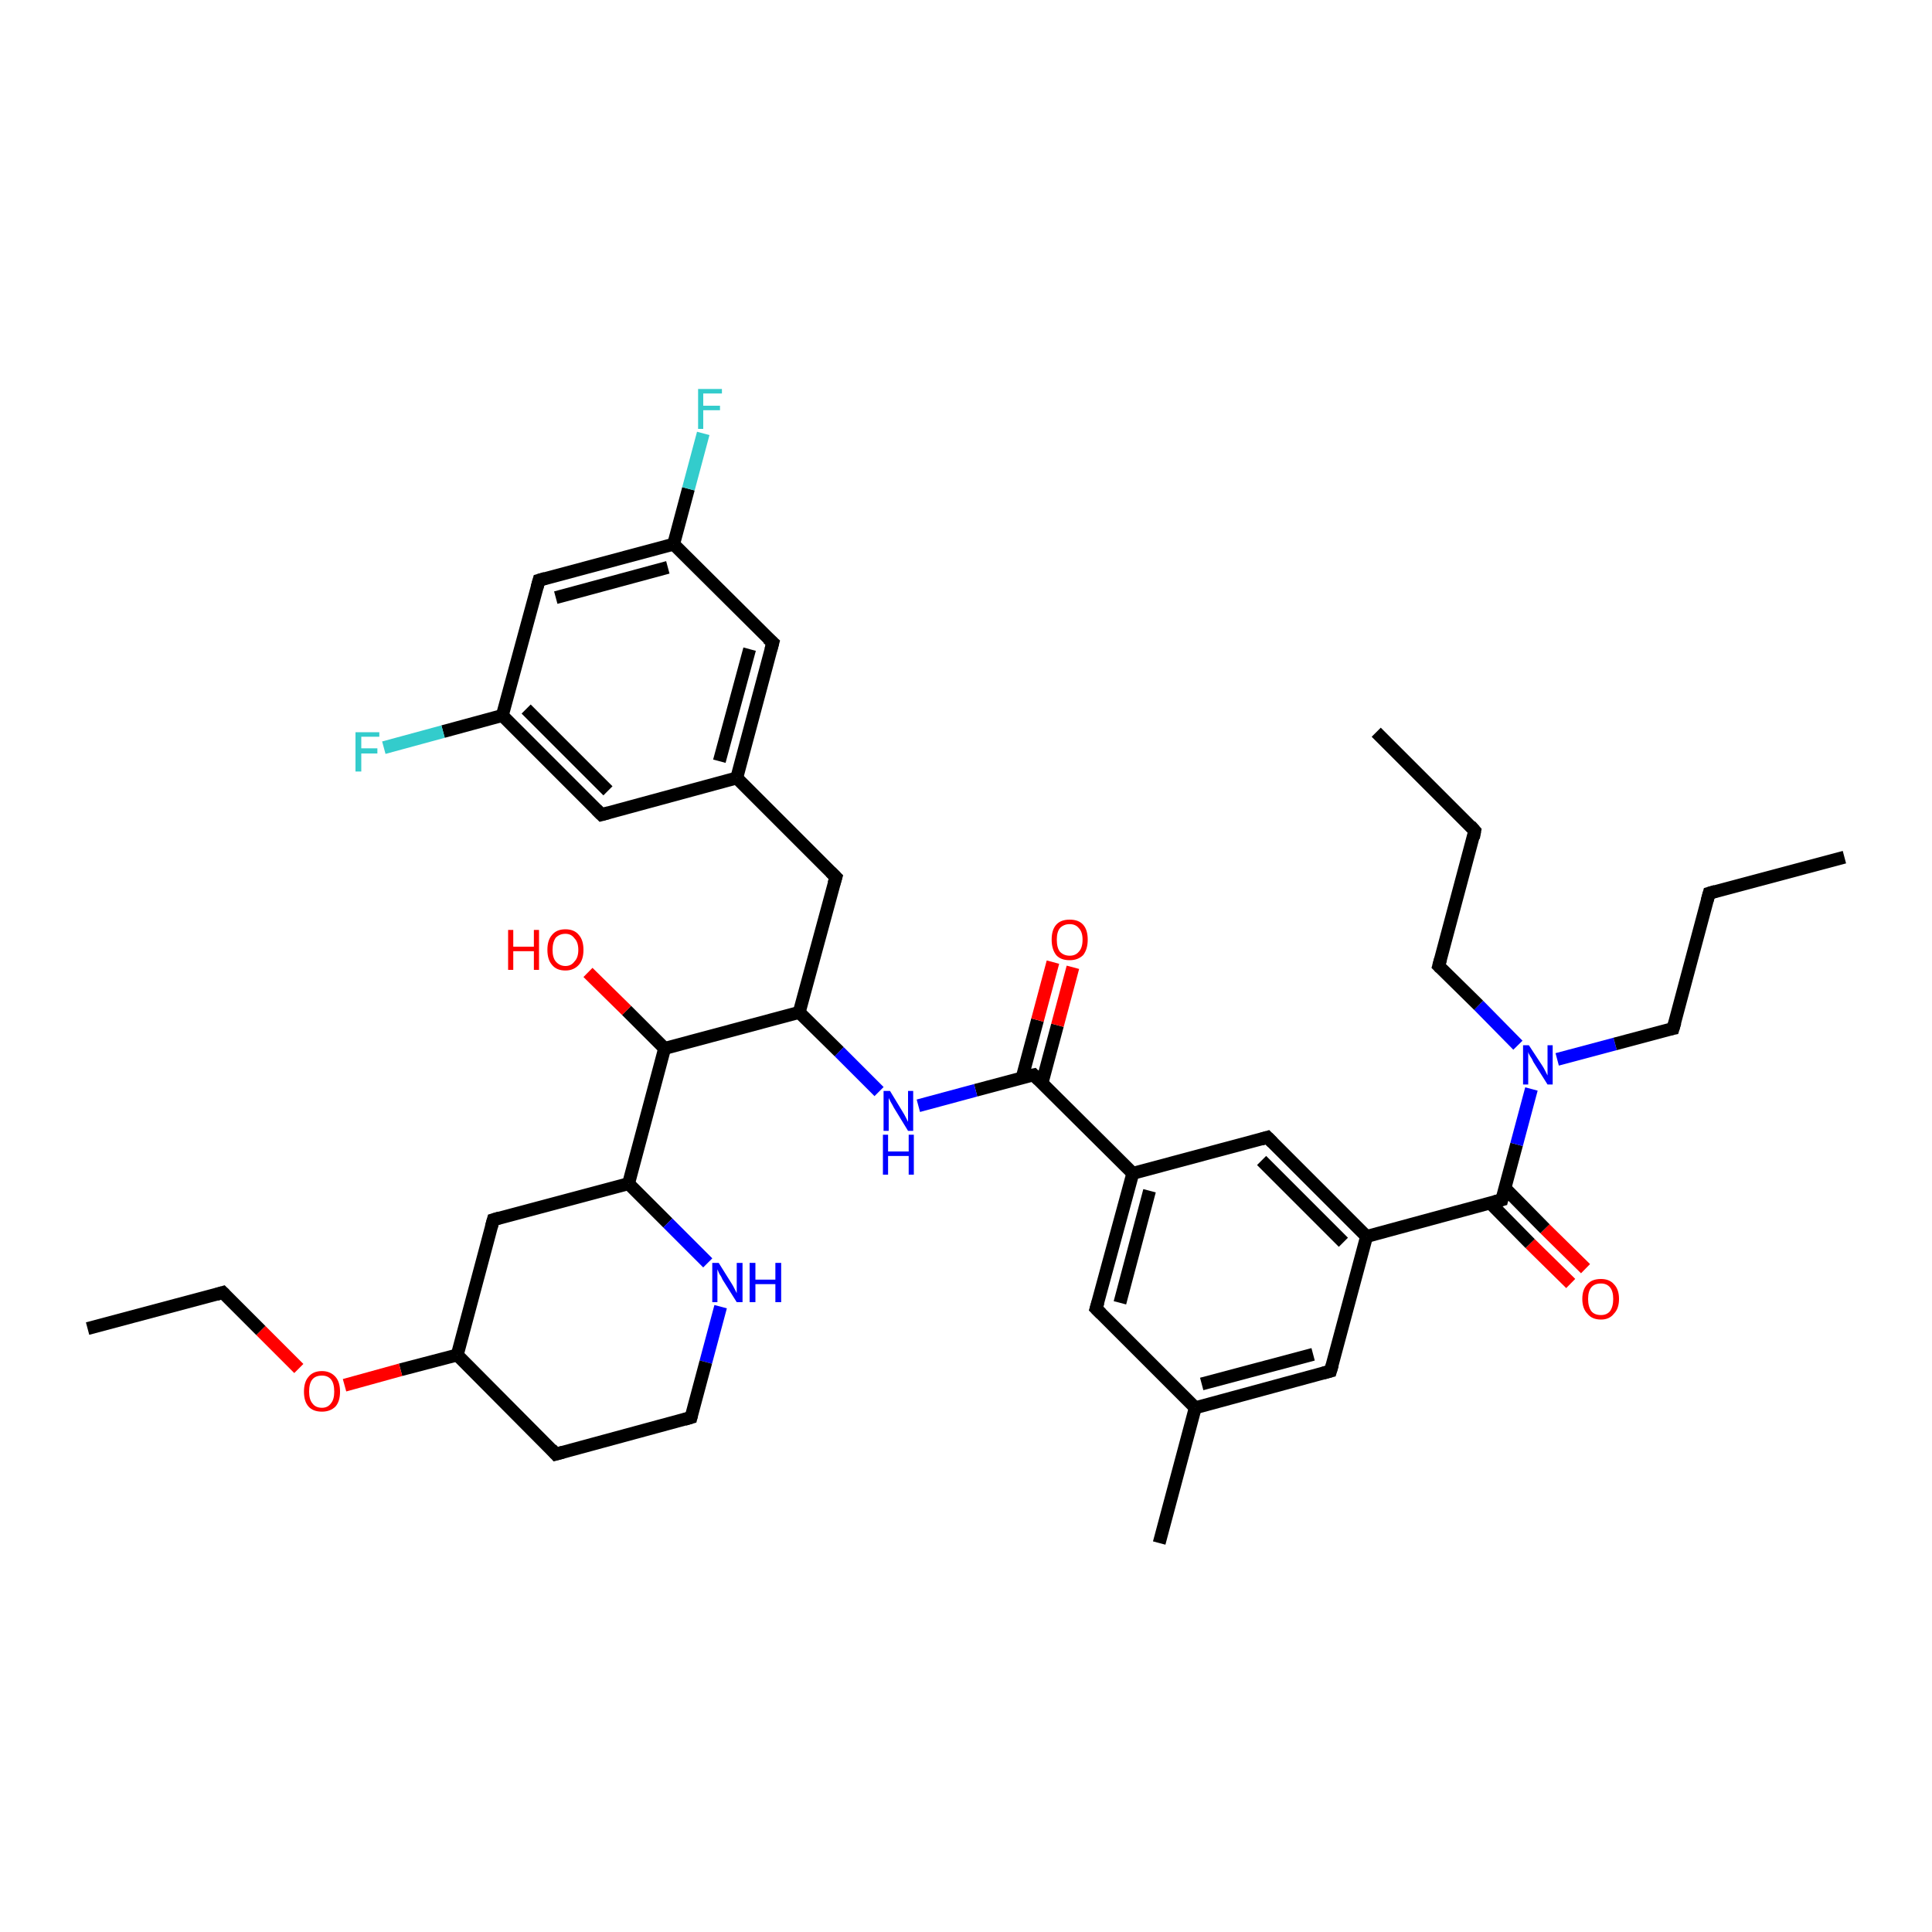 <?xml version='1.0' encoding='iso-8859-1'?>
<svg version='1.1' baseProfile='full'
              xmlns='http://www.w3.org/2000/svg'
                      xmlns:rdkit='http://www.rdkit.org/xml'
                      xmlns:xlink='http://www.w3.org/1999/xlink'
                  xml:space='preserve'
width='300px' height='300px' viewBox='0 0 300 300'>
<!-- END OF HEADER -->
<rect style='opacity:1.0;fill:#FFFFFF;stroke:none' width='300.0' height='300.0' x='0.0' y='0.0'> </rect>
<path class='bond-0 atom-0 atom-1' d='M 243.9,199.3 L 237.6,193.1' style='fill:none;fill-rule:evenodd;stroke:#FF0000;stroke-width:2.0px;stroke-linecap:butt;stroke-linejoin:miter;stroke-opacity:1' />
<path class='bond-0 atom-0 atom-1' d='M 237.6,193.1 L 231.4,186.8' style='fill:none;fill-rule:evenodd;stroke:#000000;stroke-width:2.0px;stroke-linecap:butt;stroke-linejoin:miter;stroke-opacity:1' />
<path class='bond-0 atom-0 atom-1' d='M 246.2,197.0 L 239.9,190.8' style='fill:none;fill-rule:evenodd;stroke:#FF0000;stroke-width:2.0px;stroke-linecap:butt;stroke-linejoin:miter;stroke-opacity:1' />
<path class='bond-0 atom-0 atom-1' d='M 239.9,190.8 L 233.7,184.5' style='fill:none;fill-rule:evenodd;stroke:#000000;stroke-width:2.0px;stroke-linecap:butt;stroke-linejoin:miter;stroke-opacity:1' />
<path class='bond-1 atom-1 atom-2' d='M 233.2,186.3 L 235.5,177.7' style='fill:none;fill-rule:evenodd;stroke:#000000;stroke-width:2.0px;stroke-linecap:butt;stroke-linejoin:miter;stroke-opacity:1' />
<path class='bond-1 atom-1 atom-2' d='M 235.5,177.7 L 237.8,169.1' style='fill:none;fill-rule:evenodd;stroke:#0000FF;stroke-width:2.0px;stroke-linecap:butt;stroke-linejoin:miter;stroke-opacity:1' />
<path class='bond-2 atom-2 atom-3' d='M 241.8,164.5 L 250.8,162.1' style='fill:none;fill-rule:evenodd;stroke:#0000FF;stroke-width:2.0px;stroke-linecap:butt;stroke-linejoin:miter;stroke-opacity:1' />
<path class='bond-2 atom-2 atom-3' d='M 250.8,162.1 L 259.8,159.7' style='fill:none;fill-rule:evenodd;stroke:#000000;stroke-width:2.0px;stroke-linecap:butt;stroke-linejoin:miter;stroke-opacity:1' />
<path class='bond-3 atom-3 atom-4' d='M 259.8,159.7 L 265.4,138.7' style='fill:none;fill-rule:evenodd;stroke:#000000;stroke-width:2.0px;stroke-linecap:butt;stroke-linejoin:miter;stroke-opacity:1' />
<path class='bond-4 atom-4 atom-5' d='M 265.4,138.7 L 286.4,133.1' style='fill:none;fill-rule:evenodd;stroke:#000000;stroke-width:2.0px;stroke-linecap:butt;stroke-linejoin:miter;stroke-opacity:1' />
<path class='bond-5 atom-2 atom-6' d='M 235.7,162.3 L 229.6,156.1' style='fill:none;fill-rule:evenodd;stroke:#0000FF;stroke-width:2.0px;stroke-linecap:butt;stroke-linejoin:miter;stroke-opacity:1' />
<path class='bond-5 atom-2 atom-6' d='M 229.6,156.1 L 223.4,150.0' style='fill:none;fill-rule:evenodd;stroke:#000000;stroke-width:2.0px;stroke-linecap:butt;stroke-linejoin:miter;stroke-opacity:1' />
<path class='bond-6 atom-6 atom-7' d='M 223.4,150.0 L 229.0,129.0' style='fill:none;fill-rule:evenodd;stroke:#000000;stroke-width:2.0px;stroke-linecap:butt;stroke-linejoin:miter;stroke-opacity:1' />
<path class='bond-7 atom-7 atom-8' d='M 229.0,129.0 L 213.7,113.7' style='fill:none;fill-rule:evenodd;stroke:#000000;stroke-width:2.0px;stroke-linecap:butt;stroke-linejoin:miter;stroke-opacity:1' />
<path class='bond-8 atom-1 atom-9' d='M 233.2,186.3 L 212.2,192.0' style='fill:none;fill-rule:evenodd;stroke:#000000;stroke-width:2.0px;stroke-linecap:butt;stroke-linejoin:miter;stroke-opacity:1' />
<path class='bond-9 atom-9 atom-10' d='M 212.2,192.0 L 196.8,176.6' style='fill:none;fill-rule:evenodd;stroke:#000000;stroke-width:2.0px;stroke-linecap:butt;stroke-linejoin:miter;stroke-opacity:1' />
<path class='bond-9 atom-9 atom-10' d='M 208.6,192.9 L 195.9,180.2' style='fill:none;fill-rule:evenodd;stroke:#000000;stroke-width:2.0px;stroke-linecap:butt;stroke-linejoin:miter;stroke-opacity:1' />
<path class='bond-10 atom-10 atom-11' d='M 196.8,176.6 L 175.9,182.2' style='fill:none;fill-rule:evenodd;stroke:#000000;stroke-width:2.0px;stroke-linecap:butt;stroke-linejoin:miter;stroke-opacity:1' />
<path class='bond-11 atom-11 atom-12' d='M 175.9,182.2 L 170.2,203.2' style='fill:none;fill-rule:evenodd;stroke:#000000;stroke-width:2.0px;stroke-linecap:butt;stroke-linejoin:miter;stroke-opacity:1' />
<path class='bond-11 atom-11 atom-12' d='M 178.5,184.9 L 173.9,202.3' style='fill:none;fill-rule:evenodd;stroke:#000000;stroke-width:2.0px;stroke-linecap:butt;stroke-linejoin:miter;stroke-opacity:1' />
<path class='bond-12 atom-12 atom-13' d='M 170.2,203.2 L 185.6,218.6' style='fill:none;fill-rule:evenodd;stroke:#000000;stroke-width:2.0px;stroke-linecap:butt;stroke-linejoin:miter;stroke-opacity:1' />
<path class='bond-13 atom-13 atom-14' d='M 185.6,218.6 L 206.6,212.9' style='fill:none;fill-rule:evenodd;stroke:#000000;stroke-width:2.0px;stroke-linecap:butt;stroke-linejoin:miter;stroke-opacity:1' />
<path class='bond-13 atom-13 atom-14' d='M 186.6,214.9 L 203.9,210.3' style='fill:none;fill-rule:evenodd;stroke:#000000;stroke-width:2.0px;stroke-linecap:butt;stroke-linejoin:miter;stroke-opacity:1' />
<path class='bond-14 atom-13 atom-15' d='M 185.6,218.6 L 180.0,239.6' style='fill:none;fill-rule:evenodd;stroke:#000000;stroke-width:2.0px;stroke-linecap:butt;stroke-linejoin:miter;stroke-opacity:1' />
<path class='bond-15 atom-11 atom-16' d='M 175.9,182.2 L 160.5,166.9' style='fill:none;fill-rule:evenodd;stroke:#000000;stroke-width:2.0px;stroke-linecap:butt;stroke-linejoin:miter;stroke-opacity:1' />
<path class='bond-16 atom-16 atom-17' d='M 161.8,168.2 L 164.2,159.2' style='fill:none;fill-rule:evenodd;stroke:#000000;stroke-width:2.0px;stroke-linecap:butt;stroke-linejoin:miter;stroke-opacity:1' />
<path class='bond-16 atom-16 atom-17' d='M 164.2,159.2 L 166.6,150.2' style='fill:none;fill-rule:evenodd;stroke:#FF0000;stroke-width:2.0px;stroke-linecap:butt;stroke-linejoin:miter;stroke-opacity:1' />
<path class='bond-16 atom-16 atom-17' d='M 158.7,167.4 L 161.1,158.4' style='fill:none;fill-rule:evenodd;stroke:#000000;stroke-width:2.0px;stroke-linecap:butt;stroke-linejoin:miter;stroke-opacity:1' />
<path class='bond-16 atom-16 atom-17' d='M 161.1,158.4 L 163.5,149.4' style='fill:none;fill-rule:evenodd;stroke:#FF0000;stroke-width:2.0px;stroke-linecap:butt;stroke-linejoin:miter;stroke-opacity:1' />
<path class='bond-17 atom-16 atom-18' d='M 160.5,166.9 L 151.5,169.3' style='fill:none;fill-rule:evenodd;stroke:#000000;stroke-width:2.0px;stroke-linecap:butt;stroke-linejoin:miter;stroke-opacity:1' />
<path class='bond-17 atom-16 atom-18' d='M 151.5,169.3 L 142.6,171.7' style='fill:none;fill-rule:evenodd;stroke:#0000FF;stroke-width:2.0px;stroke-linecap:butt;stroke-linejoin:miter;stroke-opacity:1' />
<path class='bond-18 atom-18 atom-19' d='M 136.5,169.5 L 130.3,163.3' style='fill:none;fill-rule:evenodd;stroke:#0000FF;stroke-width:2.0px;stroke-linecap:butt;stroke-linejoin:miter;stroke-opacity:1' />
<path class='bond-18 atom-18 atom-19' d='M 130.3,163.3 L 124.1,157.2' style='fill:none;fill-rule:evenodd;stroke:#000000;stroke-width:2.0px;stroke-linecap:butt;stroke-linejoin:miter;stroke-opacity:1' />
<path class='bond-19 atom-19 atom-20' d='M 124.1,157.2 L 129.8,136.2' style='fill:none;fill-rule:evenodd;stroke:#000000;stroke-width:2.0px;stroke-linecap:butt;stroke-linejoin:miter;stroke-opacity:1' />
<path class='bond-20 atom-20 atom-21' d='M 129.8,136.2 L 114.4,120.8' style='fill:none;fill-rule:evenodd;stroke:#000000;stroke-width:2.0px;stroke-linecap:butt;stroke-linejoin:miter;stroke-opacity:1' />
<path class='bond-21 atom-21 atom-22' d='M 114.4,120.8 L 120.0,99.8' style='fill:none;fill-rule:evenodd;stroke:#000000;stroke-width:2.0px;stroke-linecap:butt;stroke-linejoin:miter;stroke-opacity:1' />
<path class='bond-21 atom-21 atom-22' d='M 111.7,118.2 L 116.4,100.8' style='fill:none;fill-rule:evenodd;stroke:#000000;stroke-width:2.0px;stroke-linecap:butt;stroke-linejoin:miter;stroke-opacity:1' />
<path class='bond-22 atom-22 atom-23' d='M 120.0,99.8 L 104.6,84.5' style='fill:none;fill-rule:evenodd;stroke:#000000;stroke-width:2.0px;stroke-linecap:butt;stroke-linejoin:miter;stroke-opacity:1' />
<path class='bond-23 atom-23 atom-24' d='M 104.6,84.5 L 106.9,75.9' style='fill:none;fill-rule:evenodd;stroke:#000000;stroke-width:2.0px;stroke-linecap:butt;stroke-linejoin:miter;stroke-opacity:1' />
<path class='bond-23 atom-23 atom-24' d='M 106.9,75.9 L 109.2,67.3' style='fill:none;fill-rule:evenodd;stroke:#33CCCC;stroke-width:2.0px;stroke-linecap:butt;stroke-linejoin:miter;stroke-opacity:1' />
<path class='bond-24 atom-23 atom-25' d='M 104.6,84.5 L 83.7,90.1' style='fill:none;fill-rule:evenodd;stroke:#000000;stroke-width:2.0px;stroke-linecap:butt;stroke-linejoin:miter;stroke-opacity:1' />
<path class='bond-24 atom-23 atom-25' d='M 103.7,88.1 L 86.3,92.8' style='fill:none;fill-rule:evenodd;stroke:#000000;stroke-width:2.0px;stroke-linecap:butt;stroke-linejoin:miter;stroke-opacity:1' />
<path class='bond-25 atom-25 atom-26' d='M 83.7,90.1 L 78.0,111.1' style='fill:none;fill-rule:evenodd;stroke:#000000;stroke-width:2.0px;stroke-linecap:butt;stroke-linejoin:miter;stroke-opacity:1' />
<path class='bond-26 atom-26 atom-27' d='M 78.0,111.1 L 68.8,113.6' style='fill:none;fill-rule:evenodd;stroke:#000000;stroke-width:2.0px;stroke-linecap:butt;stroke-linejoin:miter;stroke-opacity:1' />
<path class='bond-26 atom-26 atom-27' d='M 68.8,113.6 L 59.6,116.1' style='fill:none;fill-rule:evenodd;stroke:#33CCCC;stroke-width:2.0px;stroke-linecap:butt;stroke-linejoin:miter;stroke-opacity:1' />
<path class='bond-27 atom-26 atom-28' d='M 78.0,111.1 L 93.4,126.5' style='fill:none;fill-rule:evenodd;stroke:#000000;stroke-width:2.0px;stroke-linecap:butt;stroke-linejoin:miter;stroke-opacity:1' />
<path class='bond-27 atom-26 atom-28' d='M 81.7,110.1 L 94.4,122.8' style='fill:none;fill-rule:evenodd;stroke:#000000;stroke-width:2.0px;stroke-linecap:butt;stroke-linejoin:miter;stroke-opacity:1' />
<path class='bond-28 atom-19 atom-29' d='M 124.1,157.2 L 103.2,162.8' style='fill:none;fill-rule:evenodd;stroke:#000000;stroke-width:2.0px;stroke-linecap:butt;stroke-linejoin:miter;stroke-opacity:1' />
<path class='bond-29 atom-29 atom-30' d='M 103.2,162.8 L 97.3,156.9' style='fill:none;fill-rule:evenodd;stroke:#000000;stroke-width:2.0px;stroke-linecap:butt;stroke-linejoin:miter;stroke-opacity:1' />
<path class='bond-29 atom-29 atom-30' d='M 97.3,156.9 L 91.3,151.0' style='fill:none;fill-rule:evenodd;stroke:#FF0000;stroke-width:2.0px;stroke-linecap:butt;stroke-linejoin:miter;stroke-opacity:1' />
<path class='bond-30 atom-29 atom-31' d='M 103.2,162.8 L 97.6,183.8' style='fill:none;fill-rule:evenodd;stroke:#000000;stroke-width:2.0px;stroke-linecap:butt;stroke-linejoin:miter;stroke-opacity:1' />
<path class='bond-31 atom-31 atom-32' d='M 97.6,183.8 L 103.7,189.9' style='fill:none;fill-rule:evenodd;stroke:#000000;stroke-width:2.0px;stroke-linecap:butt;stroke-linejoin:miter;stroke-opacity:1' />
<path class='bond-31 atom-31 atom-32' d='M 103.7,189.9 L 109.9,196.1' style='fill:none;fill-rule:evenodd;stroke:#0000FF;stroke-width:2.0px;stroke-linecap:butt;stroke-linejoin:miter;stroke-opacity:1' />
<path class='bond-32 atom-32 atom-33' d='M 111.9,202.9 L 109.6,211.5' style='fill:none;fill-rule:evenodd;stroke:#0000FF;stroke-width:2.0px;stroke-linecap:butt;stroke-linejoin:miter;stroke-opacity:1' />
<path class='bond-32 atom-32 atom-33' d='M 109.6,211.5 L 107.3,220.1' style='fill:none;fill-rule:evenodd;stroke:#000000;stroke-width:2.0px;stroke-linecap:butt;stroke-linejoin:miter;stroke-opacity:1' />
<path class='bond-33 atom-33 atom-34' d='M 107.3,220.1 L 86.3,225.8' style='fill:none;fill-rule:evenodd;stroke:#000000;stroke-width:2.0px;stroke-linecap:butt;stroke-linejoin:miter;stroke-opacity:1' />
<path class='bond-34 atom-34 atom-35' d='M 86.3,225.8 L 71.0,210.4' style='fill:none;fill-rule:evenodd;stroke:#000000;stroke-width:2.0px;stroke-linecap:butt;stroke-linejoin:miter;stroke-opacity:1' />
<path class='bond-35 atom-35 atom-36' d='M 71.0,210.4 L 62.2,212.7' style='fill:none;fill-rule:evenodd;stroke:#000000;stroke-width:2.0px;stroke-linecap:butt;stroke-linejoin:miter;stroke-opacity:1' />
<path class='bond-35 atom-35 atom-36' d='M 62.2,212.7 L 53.5,215.1' style='fill:none;fill-rule:evenodd;stroke:#FF0000;stroke-width:2.0px;stroke-linecap:butt;stroke-linejoin:miter;stroke-opacity:1' />
<path class='bond-36 atom-36 atom-37' d='M 46.4,212.5 L 40.5,206.6' style='fill:none;fill-rule:evenodd;stroke:#FF0000;stroke-width:2.0px;stroke-linecap:butt;stroke-linejoin:miter;stroke-opacity:1' />
<path class='bond-36 atom-36 atom-37' d='M 40.5,206.6 L 34.6,200.7' style='fill:none;fill-rule:evenodd;stroke:#000000;stroke-width:2.0px;stroke-linecap:butt;stroke-linejoin:miter;stroke-opacity:1' />
<path class='bond-37 atom-37 atom-38' d='M 34.6,200.7 L 13.6,206.3' style='fill:none;fill-rule:evenodd;stroke:#000000;stroke-width:2.0px;stroke-linecap:butt;stroke-linejoin:miter;stroke-opacity:1' />
<path class='bond-38 atom-35 atom-39' d='M 71.0,210.4 L 76.6,189.4' style='fill:none;fill-rule:evenodd;stroke:#000000;stroke-width:2.0px;stroke-linecap:butt;stroke-linejoin:miter;stroke-opacity:1' />
<path class='bond-39 atom-14 atom-9' d='M 206.6,212.9 L 212.2,192.0' style='fill:none;fill-rule:evenodd;stroke:#000000;stroke-width:2.0px;stroke-linecap:butt;stroke-linejoin:miter;stroke-opacity:1' />
<path class='bond-40 atom-28 atom-21' d='M 93.4,126.5 L 114.4,120.8' style='fill:none;fill-rule:evenodd;stroke:#000000;stroke-width:2.0px;stroke-linecap:butt;stroke-linejoin:miter;stroke-opacity:1' />
<path class='bond-41 atom-39 atom-31' d='M 76.6,189.4 L 97.6,183.8' style='fill:none;fill-rule:evenodd;stroke:#000000;stroke-width:2.0px;stroke-linecap:butt;stroke-linejoin:miter;stroke-opacity:1' />
<path d='M 233.3,185.9 L 233.2,186.3 L 232.1,186.6' style='fill:none;stroke:#000000;stroke-width:2.0px;stroke-linecap:butt;stroke-linejoin:miter;stroke-opacity:1;' />
<path d='M 259.3,159.8 L 259.8,159.7 L 260.1,158.7' style='fill:none;stroke:#000000;stroke-width:2.0px;stroke-linecap:butt;stroke-linejoin:miter;stroke-opacity:1;' />
<path d='M 265.1,139.8 L 265.4,138.7 L 266.4,138.4' style='fill:none;stroke:#000000;stroke-width:2.0px;stroke-linecap:butt;stroke-linejoin:miter;stroke-opacity:1;' />
<path d='M 223.7,150.3 L 223.4,150.0 L 223.7,148.9' style='fill:none;stroke:#000000;stroke-width:2.0px;stroke-linecap:butt;stroke-linejoin:miter;stroke-opacity:1;' />
<path d='M 228.8,130.1 L 229.0,129.0 L 228.3,128.2' style='fill:none;stroke:#000000;stroke-width:2.0px;stroke-linecap:butt;stroke-linejoin:miter;stroke-opacity:1;' />
<path d='M 197.6,177.4 L 196.8,176.6 L 195.8,176.9' style='fill:none;stroke:#000000;stroke-width:2.0px;stroke-linecap:butt;stroke-linejoin:miter;stroke-opacity:1;' />
<path d='M 170.5,202.2 L 170.2,203.2 L 171.0,204.0' style='fill:none;stroke:#000000;stroke-width:2.0px;stroke-linecap:butt;stroke-linejoin:miter;stroke-opacity:1;' />
<path d='M 205.5,213.2 L 206.6,212.9 L 206.9,211.9' style='fill:none;stroke:#000000;stroke-width:2.0px;stroke-linecap:butt;stroke-linejoin:miter;stroke-opacity:1;' />
<path d='M 161.3,167.7 L 160.5,166.9 L 160.0,167.0' style='fill:none;stroke:#000000;stroke-width:2.0px;stroke-linecap:butt;stroke-linejoin:miter;stroke-opacity:1;' />
<path d='M 129.5,137.2 L 129.8,136.2 L 129.0,135.4' style='fill:none;stroke:#000000;stroke-width:2.0px;stroke-linecap:butt;stroke-linejoin:miter;stroke-opacity:1;' />
<path d='M 119.7,100.9 L 120.0,99.8 L 119.2,99.1' style='fill:none;stroke:#000000;stroke-width:2.0px;stroke-linecap:butt;stroke-linejoin:miter;stroke-opacity:1;' />
<path d='M 84.7,89.8 L 83.7,90.1 L 83.4,91.2' style='fill:none;stroke:#000000;stroke-width:2.0px;stroke-linecap:butt;stroke-linejoin:miter;stroke-opacity:1;' />
<path d='M 92.6,125.7 L 93.4,126.5 L 94.5,126.2' style='fill:none;stroke:#000000;stroke-width:2.0px;stroke-linecap:butt;stroke-linejoin:miter;stroke-opacity:1;' />
<path d='M 107.4,219.7 L 107.3,220.1 L 106.3,220.4' style='fill:none;stroke:#000000;stroke-width:2.0px;stroke-linecap:butt;stroke-linejoin:miter;stroke-opacity:1;' />
<path d='M 87.4,225.5 L 86.3,225.8 L 85.6,225.0' style='fill:none;stroke:#000000;stroke-width:2.0px;stroke-linecap:butt;stroke-linejoin:miter;stroke-opacity:1;' />
<path d='M 34.9,201.0 L 34.6,200.7 L 33.6,201.0' style='fill:none;stroke:#000000;stroke-width:2.0px;stroke-linecap:butt;stroke-linejoin:miter;stroke-opacity:1;' />
<path d='M 76.3,190.5 L 76.6,189.4 L 77.6,189.1' style='fill:none;stroke:#000000;stroke-width:2.0px;stroke-linecap:butt;stroke-linejoin:miter;stroke-opacity:1;' />
<path class='atom-0' d='M 245.7 201.7
Q 245.7 200.2, 246.5 199.4
Q 247.2 198.6, 248.6 198.6
Q 249.9 198.6, 250.6 199.4
Q 251.4 200.2, 251.4 201.7
Q 251.4 203.2, 250.6 204.0
Q 249.9 204.9, 248.6 204.9
Q 247.2 204.9, 246.5 204.0
Q 245.7 203.2, 245.7 201.7
M 248.6 204.2
Q 249.5 204.2, 250.0 203.6
Q 250.5 202.9, 250.5 201.7
Q 250.5 200.5, 250.0 199.9
Q 249.5 199.3, 248.6 199.3
Q 247.6 199.3, 247.1 199.9
Q 246.6 200.5, 246.6 201.7
Q 246.6 202.9, 247.1 203.6
Q 247.6 204.2, 248.6 204.2
' fill='#FF0000'/>
<path class='atom-2' d='M 237.4 162.3
L 239.5 165.5
Q 239.7 165.8, 240.0 166.4
Q 240.3 167.0, 240.3 167.0
L 240.3 162.3
L 241.1 162.3
L 241.1 168.4
L 240.3 168.4
L 238.1 164.9
Q 237.9 164.4, 237.6 164.0
Q 237.3 163.5, 237.3 163.3
L 237.3 168.4
L 236.5 168.4
L 236.5 162.3
L 237.4 162.3
' fill='#0000FF'/>
<path class='atom-17' d='M 163.3 145.9
Q 163.3 144.4, 164.0 143.6
Q 164.7 142.8, 166.1 142.8
Q 167.5 142.8, 168.2 143.6
Q 168.9 144.4, 168.9 145.9
Q 168.9 147.4, 168.2 148.3
Q 167.4 149.1, 166.1 149.1
Q 164.7 149.1, 164.0 148.3
Q 163.3 147.4, 163.3 145.9
M 166.1 148.4
Q 167.0 148.4, 167.5 147.8
Q 168.1 147.2, 168.1 145.9
Q 168.1 144.7, 167.5 144.1
Q 167.0 143.5, 166.1 143.5
Q 165.2 143.5, 164.6 144.1
Q 164.1 144.7, 164.1 145.9
Q 164.1 147.2, 164.6 147.8
Q 165.2 148.4, 166.1 148.4
' fill='#FF0000'/>
<path class='atom-18' d='M 138.2 169.4
L 140.2 172.7
Q 140.4 173.0, 140.7 173.6
Q 141.0 174.2, 141.0 174.2
L 141.0 169.4
L 141.8 169.4
L 141.8 175.6
L 141.0 175.6
L 138.8 172.0
Q 138.6 171.6, 138.3 171.1
Q 138.1 170.7, 138.0 170.5
L 138.0 175.6
L 137.2 175.6
L 137.2 169.4
L 138.2 169.4
' fill='#0000FF'/>
<path class='atom-18' d='M 137.1 176.2
L 137.9 176.2
L 137.9 178.8
L 141.1 178.8
L 141.1 176.2
L 141.9 176.2
L 141.9 182.4
L 141.1 182.4
L 141.1 179.5
L 137.9 179.5
L 137.9 182.4
L 137.1 182.4
L 137.1 176.2
' fill='#0000FF'/>
<path class='atom-24' d='M 108.4 60.4
L 112.1 60.4
L 112.1 61.1
L 109.2 61.1
L 109.2 63.0
L 111.8 63.0
L 111.8 63.7
L 109.2 63.7
L 109.2 66.6
L 108.4 66.6
L 108.4 60.4
' fill='#33CCCC'/>
<path class='atom-27' d='M 55.2 113.7
L 58.9 113.7
L 58.9 114.4
L 56.1 114.4
L 56.1 116.2
L 58.6 116.2
L 58.6 117.0
L 56.1 117.0
L 56.1 119.8
L 55.2 119.8
L 55.2 113.7
' fill='#33CCCC'/>
<path class='atom-30' d='M 78.9 144.4
L 79.7 144.4
L 79.7 147.0
L 82.9 147.0
L 82.9 144.4
L 83.7 144.4
L 83.7 150.6
L 82.9 150.6
L 82.9 147.7
L 79.7 147.7
L 79.7 150.6
L 78.9 150.6
L 78.9 144.4
' fill='#FF0000'/>
<path class='atom-30' d='M 85.0 147.5
Q 85.0 146.0, 85.7 145.2
Q 86.4 144.3, 87.8 144.3
Q 89.2 144.3, 89.9 145.2
Q 90.6 146.0, 90.6 147.5
Q 90.6 149.0, 89.9 149.8
Q 89.1 150.7, 87.8 150.7
Q 86.4 150.7, 85.7 149.8
Q 85.0 149.0, 85.0 147.5
M 87.8 150.0
Q 88.7 150.0, 89.2 149.3
Q 89.8 148.7, 89.8 147.5
Q 89.8 146.3, 89.2 145.7
Q 88.7 145.0, 87.8 145.0
Q 86.9 145.0, 86.3 145.6
Q 85.8 146.3, 85.8 147.5
Q 85.8 148.7, 86.3 149.3
Q 86.9 150.0, 87.8 150.0
' fill='#FF0000'/>
<path class='atom-32' d='M 111.6 196.1
L 113.6 199.3
Q 113.8 199.6, 114.1 200.2
Q 114.4 200.8, 114.4 200.8
L 114.4 196.1
L 115.3 196.1
L 115.3 202.2
L 114.4 202.2
L 112.2 198.7
Q 112.0 198.2, 111.7 197.8
Q 111.5 197.3, 111.4 197.1
L 111.4 202.2
L 110.6 202.2
L 110.6 196.1
L 111.6 196.1
' fill='#0000FF'/>
<path class='atom-32' d='M 116.4 196.1
L 117.3 196.1
L 117.3 198.7
L 120.4 198.7
L 120.4 196.1
L 121.3 196.1
L 121.3 202.2
L 120.4 202.2
L 120.4 199.4
L 117.3 199.4
L 117.3 202.2
L 116.4 202.2
L 116.4 196.1
' fill='#0000FF'/>
<path class='atom-36' d='M 47.2 216.1
Q 47.2 214.6, 47.9 213.8
Q 48.6 212.9, 50.0 212.9
Q 51.3 212.9, 52.1 213.8
Q 52.8 214.6, 52.8 216.1
Q 52.8 217.6, 52.1 218.4
Q 51.3 219.2, 50.0 219.2
Q 48.6 219.2, 47.9 218.4
Q 47.2 217.6, 47.2 216.1
M 50.0 218.6
Q 50.9 218.6, 51.4 217.9
Q 51.9 217.3, 51.9 216.1
Q 51.9 214.8, 51.4 214.2
Q 50.9 213.6, 50.0 213.6
Q 49.0 213.6, 48.5 214.2
Q 48.0 214.8, 48.0 216.1
Q 48.0 217.3, 48.5 217.9
Q 49.0 218.6, 50.0 218.6
' fill='#FF0000'/>
</svg>
